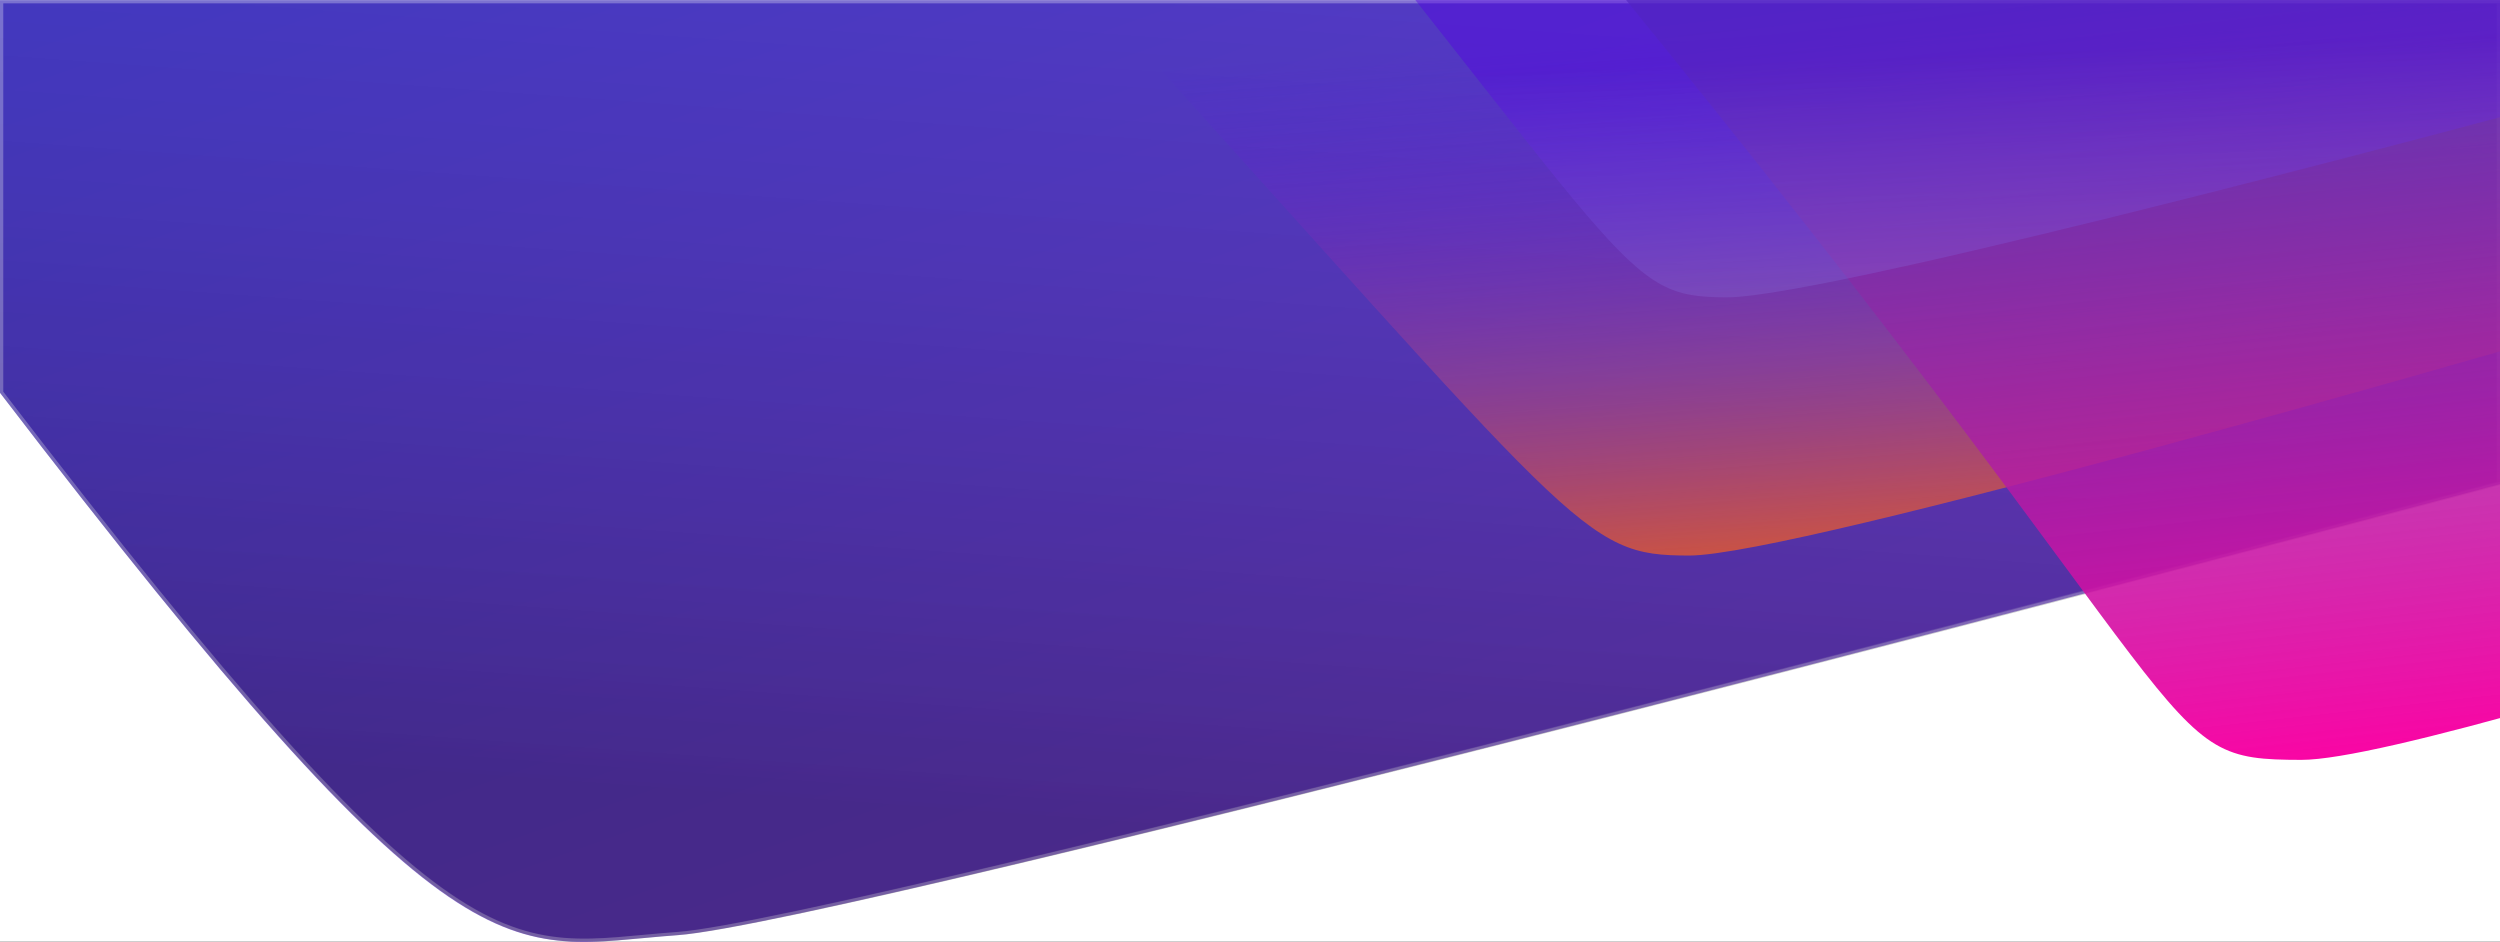 <svg xmlns="http://www.w3.org/2000/svg" xmlns:xlink="http://www.w3.org/1999/xlink" width="1917" height="722" viewBox="0 0 1917 722">
  <rect x="0" y="0" width="1917" height="722" fill="#333333" stroke="none"/>
  <defs>
    <linearGradient id="linear-gradient" x1="0.029" y1="0.019" x2="0.627" y2="0.678" gradientUnits="objectBoundingBox">
      <stop offset="0" stop-color="#493dce"/>
      <stop offset="1" stop-color="#6d3dce"/>
    </linearGradient>
    <linearGradient id="linear-gradient-2" x1="0.648" y1="-0.561" x2="0.396" y2="0.815" gradientUnits="objectBoundingBox">
      <stop offset="0" stop-color="#493dce" stop-opacity="0"/>
      <stop offset="1" stop-opacity="0.329"/>
    </linearGradient>
    <linearGradient id="linear-gradient-3" x1="0.259" y1="0.107" x2="0.472" y2="1.184" gradientUnits="objectBoundingBox">
      <stop offset="0" stop-color="#5300ff" stop-opacity="0"/>
      <stop offset="0.522" stop-color="#b24785" stop-opacity="0.494"/>
      <stop offset="1" stop-color="#ff6400"/>
    </linearGradient>
    <linearGradient id="linear-gradient-4" x1="0.233" x2="0.5" y2="1" gradientUnits="objectBoundingBox">
      <stop offset="0" stop-color="#4f3fa7" stop-opacity="0.631"/>
      <stop offset="0.555" stop-color="#ab1ea5" stop-opacity="0.824"/>
      <stop offset="1" stop-color="#ff00a3"/>
    </linearGradient>
    <linearGradient id="linear-gradient-5" x1="0.357" y1="1" x2="0.321" y2="0.601" gradientUnits="objectBoundingBox">
      <stop offset="0" stop-color="#8973df" stop-opacity="0.271"/>
      <stop offset="1" stop-color="#5300e1" stop-opacity="0.42"/>
    </linearGradient>
    <clipPath id="clip-MainCurveThree">
      <rect width="1917" height="722"/>
    </clipPath>
  </defs>
  <g id="MainCurveThree" clip-path="url(#clip-MainCurveThree)">
    <rect width="1917" height="722" fill="#fff"/>
    <path id="Path_1" data-name="Path 1" d="M-73.845,172.968C282.864,639,312.9,598.383,445.4,588.854S1843.155,243.008,1843.155,243.008V-128.146h-1917Z" transform="translate(73.845 128.237)" stroke="rgba(255,255,255,0.17)" stroke-width="5" fill="url(#linear-gradient)"/>
    <path id="Path_6" data-name="Path 6" d="M-73.845,172.968C283.423,639,313.5,598.383,446.211,588.854c63.035-4.526,382.046-82.783,700.617-163.956,350.042-89.191,699.328-181.889,699.328-181.889V-128.237h-1920Z" transform="translate(73.845 128.237)" stroke="rgba(255,255,255,0.17)" stroke-width="5" fill="url(#linear-gradient-2)"/>
    <path id="Path_3" data-name="Path 3" d="M856.849-80.128C1242.606,345.394,1241.525,360.877,1324.2,361s643.955-163,643.955-163c1.179-.246,0-278.128,0-278.128Z" transform="translate(-29 65)" fill="url(#linear-gradient-3)"/>
    <path id="Path_4" data-name="Path 4" d="M950.909-79.97c474.545,581.818,413.725,598.472,530.8,598.639S2393.64,242.815,2393.64,242.815c1.67-.334,0-322.943,0-322.943Z" transform="translate(283 64)" fill="url(#linear-gradient-4)"/>
    <path id="Path_5" data-name="Path 5" d="M914.515-80.128C1256.03,339.152,1241.525,360.877,1324.2,361s643.955-151.8,643.955-151.8c1.179-.246,0-289.33,0-289.33Z" transform="translate(0 -133)" fill="url(#linear-gradient-5)"/>
  </g>
</svg>
